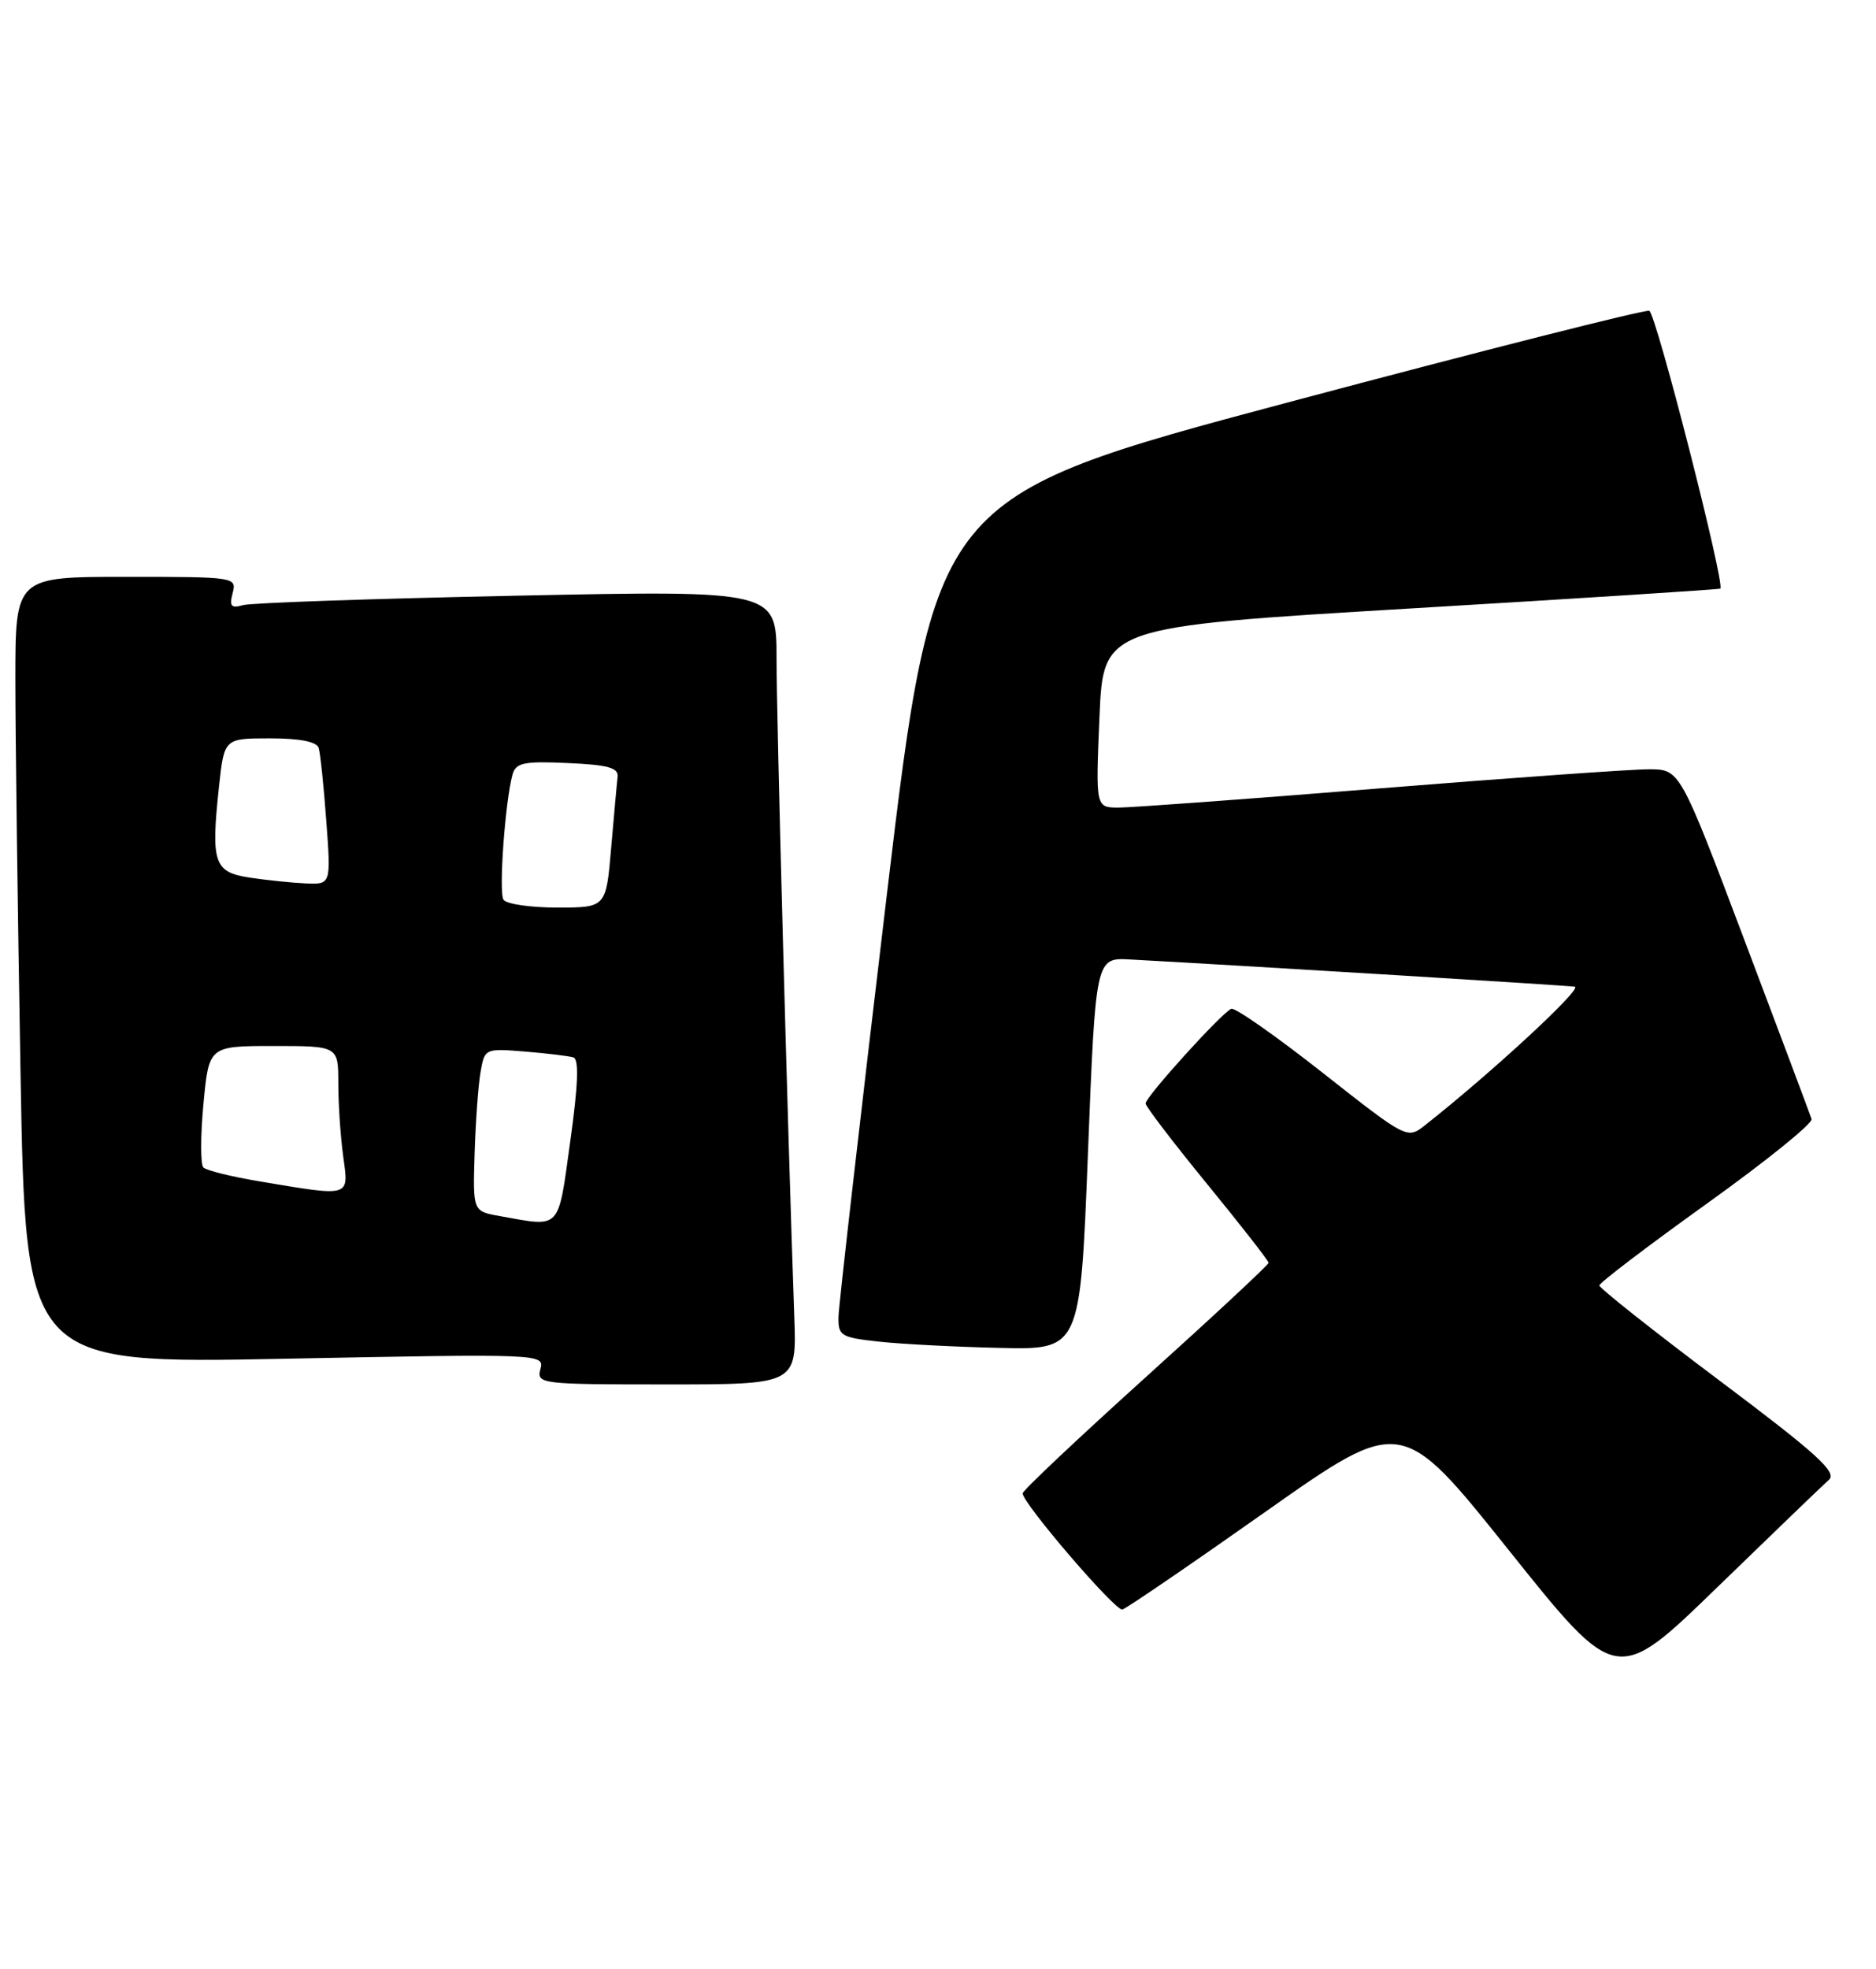 <?xml version="1.0" encoding="UTF-8" standalone="no"?>
<!DOCTYPE svg PUBLIC "-//W3C//DTD SVG 1.1//EN" "http://www.w3.org/Graphics/SVG/1.1/DTD/svg11.dtd" >
<svg xmlns="http://www.w3.org/2000/svg" xmlns:xlink="http://www.w3.org/1999/xlink" version="1.1" viewBox="0 0 244 256">
 <g >
 <path fill="currentColor"
d=" M 237.87 192.41 C 238.98 191.42 236.34 189.03 223.62 179.48 C 215.03 173.03 208.01 167.47 208.02 167.13 C 208.03 166.78 214.32 162.00 221.99 156.50 C 229.67 151.00 235.80 146.05 235.62 145.50 C 235.44 144.95 231.52 134.49 226.90 122.26 C 218.50 100.03 218.50 100.03 214.50 100.02 C 212.30 100.01 196.55 101.13 179.50 102.50 C 162.45 103.88 147.15 105.00 145.50 105.00 C 142.50 105.00 142.50 105.00 143.00 93.25 C 143.50 81.50 143.50 81.50 183.50 79.11 C 205.50 77.80 223.61 76.64 223.75 76.53 C 224.41 76.02 215.38 40.71 214.51 40.41 C 213.95 40.22 192.81 45.58 167.51 52.32 C 121.53 64.59 121.53 64.59 115.32 116.54 C 111.91 145.12 109.09 169.71 109.06 171.18 C 109.00 173.68 109.35 173.89 114.25 174.43 C 117.14 174.75 124.22 175.12 130.00 175.25 C 140.50 175.50 140.50 175.50 141.50 150.00 C 142.50 124.50 142.50 124.50 147.00 124.75 C 163.44 125.65 203.73 128.12 204.82 128.29 C 205.92 128.46 194.05 139.44 185.32 146.32 C 183.03 148.12 182.98 148.10 172.03 139.48 C 165.98 134.72 160.63 130.97 160.15 131.16 C 158.95 131.62 149.00 142.60 149.00 143.47 C 149.00 143.85 152.60 148.56 157.00 153.94 C 161.40 159.32 165.00 163.93 165.00 164.19 C 165.00 164.44 157.80 171.14 149.01 179.07 C 140.21 187.01 133.01 193.80 133.01 194.16 C 132.99 195.43 145.07 209.50 145.98 209.27 C 146.48 209.14 154.86 203.42 164.59 196.56 C 182.28 184.09 182.28 184.09 196.27 201.59 C 210.26 219.09 210.26 219.09 223.38 206.35 C 230.60 199.35 237.11 193.08 237.87 192.41 Z  M 103.31 171.25 C 102.44 146.74 101.00 93.41 101.00 85.63 C 101.00 76.75 101.00 76.75 67.25 77.45 C 48.69 77.83 32.65 78.38 31.60 78.68 C 30.07 79.12 29.81 78.83 30.26 77.11 C 30.80 75.03 30.58 75.00 16.41 75.00 C 2.00 75.00 2.00 75.00 2.00 88.34 C 2.00 95.67 2.30 118.69 2.67 139.49 C 3.33 177.32 3.33 177.32 37.07 176.66 C 70.48 176.01 70.81 176.02 70.29 178.00 C 69.78 179.94 70.26 180.00 86.69 180.00 C 103.62 180.00 103.62 180.00 103.31 171.25 Z  M 65.00 158.11 C 61.50 157.49 61.50 157.49 61.73 150.00 C 61.86 145.87 62.20 141.10 62.50 139.40 C 63.03 136.32 63.08 136.30 68.27 136.72 C 71.15 136.96 73.98 137.30 74.57 137.48 C 75.32 137.70 75.20 141.01 74.17 148.40 C 72.54 160.10 73.06 159.55 65.00 158.11 Z  M 33.82 153.61 C 30.15 153.00 26.83 152.18 26.45 151.79 C 26.07 151.41 26.07 147.69 26.46 143.54 C 27.17 136.00 27.17 136.00 35.59 136.00 C 44.00 136.00 44.00 136.00 44.00 140.86 C 44.00 143.53 44.29 147.81 44.64 150.36 C 45.37 155.71 45.72 155.60 33.82 153.61 Z  M 65.48 116.97 C 64.85 115.95 65.71 104.12 66.66 100.71 C 67.09 99.17 68.12 98.95 73.83 99.21 C 79.06 99.44 80.46 99.82 80.33 101.00 C 80.23 101.83 79.86 105.99 79.49 110.25 C 78.83 118.00 78.83 118.00 72.47 118.00 C 68.98 118.00 65.83 117.54 65.48 116.97 Z  M 32.50 114.11 C 27.82 113.40 27.42 112.22 28.48 102.30 C 29.16 96.00 29.16 96.00 35.11 96.00 C 39.00 96.00 41.20 96.43 41.45 97.25 C 41.66 97.94 42.11 102.21 42.44 106.75 C 43.05 115.00 43.05 115.00 39.77 114.86 C 37.97 114.78 34.70 114.44 32.50 114.11 Z "/>
</g>
</svg>